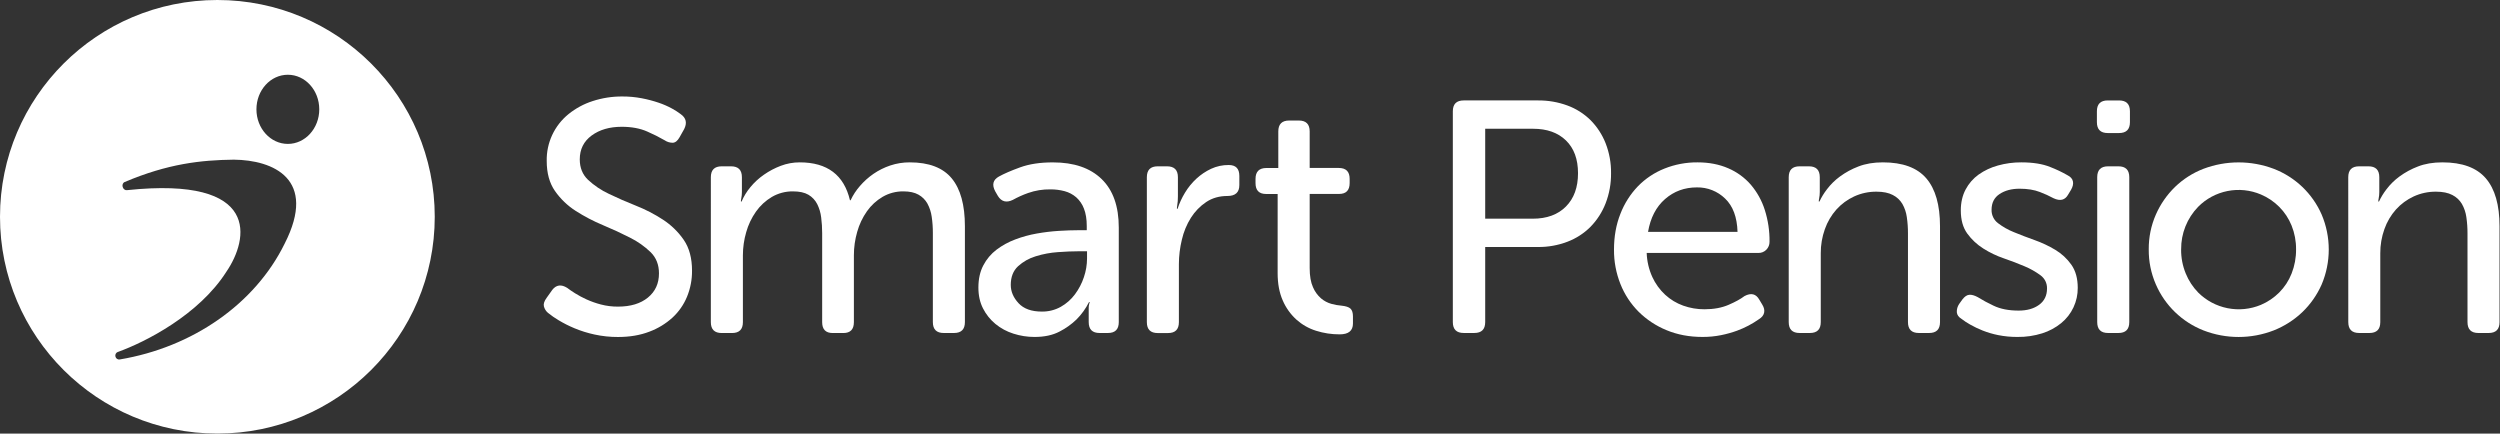 <svg width="1257" height="218" viewBox="0 0 1257 218" fill="none" xmlns="http://www.w3.org/2000/svg">
<rect x="0" y="0" width="1257" height="218" fill="#333333" stroke="none"/>
<g clip-path="url(#clip0)">
<path d="M730.484 55.96C730.484 52.315 732.311 50.494 735.965 50.497H773.331C778.374 50.448 783.383 51.313 788.115 53.052C792.474 54.654 796.438 57.168 799.741 60.426C803.022 63.739 805.593 67.682 807.298 72.016C809.172 76.819 810.101 81.936 810.034 87.089C810.096 92.269 809.167 97.413 807.298 102.247C805.595 106.632 803.025 110.632 799.741 114.007C796.448 117.316 792.484 119.885 788.115 121.543C783.397 123.342 778.382 124.24 773.331 124.191H746.758V161.954C746.758 165.599 744.933 167.421 741.281 167.421H735.965C732.311 167.421 730.484 165.599 730.484 161.954V55.96ZM770.675 109.958C777.759 109.958 783.324 107.914 787.368 103.826C791.413 99.739 793.432 94.162 793.427 87.097C793.427 80.035 791.407 74.543 787.368 70.62C783.329 66.697 777.821 64.737 770.842 64.74H746.758V109.958H770.675Z" fill="white"/>
<path d="M811.516 125.525C811.516 118.899 812.596 112.882 814.756 107.471C816.744 102.327 819.735 97.627 823.555 93.642C827.316 89.797 831.841 86.779 836.841 84.781C842.145 82.656 847.815 81.587 853.53 81.635C859.285 81.635 864.434 82.629 868.977 84.615C873.343 86.483 877.228 89.314 880.337 92.897C883.472 96.592 885.843 100.87 887.313 105.483C888.97 110.677 889.783 116.102 889.721 121.552C889.734 122.285 889.601 123.013 889.331 123.695C889.061 124.377 888.658 124.998 888.146 125.525C887.624 126.072 886.991 126.503 886.29 126.788C885.588 127.074 884.834 127.208 884.077 127.181H827.957C828.096 131.357 829.056 135.466 830.783 139.273C832.33 142.65 834.531 145.688 837.26 148.214C839.88 150.62 842.958 152.478 846.311 153.677C849.747 154.904 853.373 155.521 857.022 155.5C861.67 155.5 865.712 154.754 869.147 153.264C872.583 151.774 875.24 150.311 877.118 148.874C880.44 147.112 882.93 147.719 884.59 150.697L886.084 153.183C886.972 154.62 887.276 155.972 886.997 157.241C886.719 158.51 885.865 159.586 884.436 160.468C881.028 162.878 877.316 164.828 873.395 166.268C870.797 167.21 868.131 167.957 865.42 168.503C862.329 169.125 859.182 169.43 856.028 169.414C849.385 169.414 843.349 168.279 837.921 166.008C832.678 163.866 827.91 160.715 823.888 156.734C819.926 152.764 816.819 148.029 814.756 142.82C812.568 137.317 811.468 131.444 811.516 125.525ZM873.63 116.583C873.408 109.186 871.332 103.61 867.401 99.854C865.527 98.023 863.306 96.582 860.869 95.615C858.431 94.648 855.825 94.174 853.201 94.221C847.002 94.221 841.66 96.181 837.174 100.101C832.689 104.021 829.842 109.515 828.636 116.583H873.63Z" fill="white"/>
<path d="M899.37 89.086C899.37 85.441 901.197 83.62 904.852 83.623H909.501C913.156 83.623 914.983 85.444 914.983 89.086V96.541C914.982 97.654 914.871 98.763 914.65 99.854C914.534 100.342 914.478 100.842 914.483 101.344H914.817C915.834 99.172 917.086 97.117 918.552 95.217C920.411 92.754 922.622 90.577 925.114 88.754C927.971 86.66 931.099 84.961 934.413 83.704C937.956 82.324 942.053 81.635 946.704 81.635C956.666 81.635 963.945 84.311 968.542 89.665C973.138 95.018 975.437 103.051 975.437 113.764V161.962C975.437 165.607 973.609 167.429 969.955 167.429H964.806C961.152 167.429 959.324 165.607 959.324 161.962V117.409C959.34 114.638 959.146 111.869 958.744 109.127C958.426 106.797 957.665 104.548 956.502 102.502C955.353 100.588 953.683 99.037 951.686 98.031C949.583 96.93 946.871 96.378 943.549 96.375C939.653 96.331 935.796 97.152 932.257 98.776C928.881 100.334 925.857 102.559 923.368 105.316C920.809 108.195 918.835 111.543 917.557 115.173C916.156 119.078 915.453 123.199 915.483 127.346V161.962C915.483 165.607 913.655 167.429 910.001 167.429H904.852C901.197 167.429 899.37 165.607 899.37 161.962V89.086Z" fill="white"/>
<path d="M986.217 160.307C984.774 159.424 983.998 158.32 983.89 156.994C983.816 155.525 984.224 154.073 985.051 152.856L986.712 150.535C987.819 149.099 988.958 148.327 990.127 148.219C991.297 148.111 992.709 148.497 994.363 149.377C996.932 150.968 999.593 152.406 1002.33 153.682C1005.75 155.336 1009.96 156.165 1014.95 156.168C1019.16 156.168 1022.6 155.202 1025.25 153.269C1027.91 151.336 1029.24 148.602 1029.24 145.068C1029.28 143.785 1029 142.512 1028.44 141.358C1027.87 140.204 1027.03 139.204 1026 138.443C1023.51 136.602 1020.81 135.073 1017.95 133.891C1014.72 132.512 1011.26 131.186 1007.56 129.914C1003.92 128.676 1000.43 127.008 997.185 124.946C994.042 122.968 991.308 120.41 989.128 117.409C986.974 114.429 985.895 110.564 985.892 105.815C985.892 101.841 986.695 98.336 988.3 95.299C989.865 92.309 992.111 89.728 994.858 87.762C997.806 85.69 1001.09 84.148 1004.57 83.206C1008.39 82.145 1012.33 81.616 1016.29 81.635C1022.15 81.635 1026.99 82.407 1030.8 83.951C1033.81 85.109 1036.73 86.494 1039.52 88.094C1041.07 88.869 1041.98 89.89 1042.26 91.156C1042.54 92.422 1042.23 93.829 1041.35 95.379L1039.85 97.866C1038.3 100.625 1035.87 101.232 1032.55 99.688C1030.32 98.484 1028.02 97.433 1025.65 96.542C1022.83 95.44 1019.43 94.888 1015.44 94.885C1011.45 94.883 1008.12 95.765 1005.43 97.534C1002.71 99.302 1001.36 101.952 1001.36 105.483C1001.32 106.776 1001.6 108.058 1002.16 109.225C1002.72 110.392 1003.54 111.409 1004.57 112.193C1007.04 114.077 1009.75 115.61 1012.63 116.749C1015.84 118.075 1019.3 119.399 1023.01 120.722C1026.63 122 1030.1 123.636 1033.39 125.606C1036.57 127.505 1039.31 130.042 1041.45 133.057C1043.61 136.097 1044.69 139.99 1044.69 144.736C1044.72 148.121 1043.99 151.471 1042.55 154.538C1041.12 157.605 1039.01 160.311 1036.38 162.457C1033.56 164.758 1030.32 166.501 1026.84 167.592C1022.83 168.85 1018.65 169.466 1014.45 169.414C1011.19 169.44 1007.94 169.135 1004.74 168.503C1002.04 167.966 999.402 167.19 996.847 166.183C994.704 165.334 992.623 164.338 990.618 163.202C989.081 162.348 987.609 161.38 986.217 160.307Z" fill="white"/>
<path d="M1059.8 66.895C1056.14 66.895 1054.32 65.073 1054.32 61.428V55.961C1054.32 52.316 1056.14 50.495 1059.8 50.498H1065.45C1069.1 50.498 1070.93 52.319 1070.93 55.961V61.428C1070.93 65.073 1069.1 66.895 1065.45 66.895H1059.8ZM1054.48 89.087C1054.48 85.442 1056.31 83.621 1059.97 83.624H1065.11C1068.77 83.624 1070.6 85.445 1070.6 89.087V161.963C1070.6 165.608 1068.77 167.43 1065.11 167.43H1059.97C1056.31 167.43 1054.48 165.608 1054.48 161.963V89.087Z" fill="white"/>
<path d="M1080.39 125.359C1080.34 119.354 1081.55 113.405 1083.96 107.902C1086.24 102.689 1089.52 97.965 1093.6 93.991C1097.7 90.033 1102.56 86.935 1107.88 84.88C1119.28 80.577 1131.86 80.577 1143.25 84.88C1148.59 86.936 1153.47 90.03 1157.61 93.982C1161.74 97.934 1165.05 102.665 1167.34 107.902C1169.69 113.457 1170.9 119.427 1170.9 125.459C1170.9 131.49 1169.69 137.46 1167.34 143.016C1165.04 148.244 1161.74 152.972 1157.62 156.93C1153.47 160.887 1148.59 164.008 1143.25 166.123C1131.88 170.54 1119.26 170.54 1107.88 166.123C1102.57 164.029 1097.72 160.911 1093.62 156.945C1089.51 152.98 1086.24 148.247 1083.97 143.016C1081.54 137.448 1080.32 131.43 1080.39 125.359ZM1096.67 125.359C1096.62 129.531 1097.41 133.67 1099 137.532C1100.44 141.075 1102.55 144.309 1105.22 147.056C1109.26 151.104 1114.43 153.858 1120.05 154.966C1125.67 156.075 1131.49 155.488 1136.78 153.281C1140.22 151.821 1143.35 149.712 1145.99 147.069C1148.7 144.346 1150.82 141.099 1152.22 137.527C1153.75 133.652 1154.51 129.518 1154.46 125.354C1154.5 121.272 1153.74 117.222 1152.22 113.432C1150.8 109.902 1148.68 106.691 1145.99 103.993C1143.35 101.353 1140.22 99.245 1136.78 97.785C1131.5 95.54 1125.67 94.931 1120.04 96.038C1114.41 97.146 1109.25 99.918 1105.22 103.993C1099.67 109.718 1096.6 117.394 1096.68 125.359H1096.67Z" fill="white"/>
<path d="M1180.7 89.086C1180.7 85.441 1182.53 83.62 1186.18 83.623H1190.83C1194.49 83.623 1196.31 85.444 1196.31 89.086V96.541C1196.31 97.653 1196.2 98.763 1195.98 99.854C1195.87 100.342 1195.81 100.842 1195.82 101.344H1196.15C1197.16 99.171 1198.42 97.116 1199.88 95.217C1201.74 92.755 1203.95 90.578 1206.44 88.754C1209.3 86.66 1212.43 84.961 1215.75 83.704C1219.28 82.324 1223.38 81.635 1228.03 81.635C1237.99 81.635 1245.27 84.311 1249.87 89.665C1254.47 95.018 1256.77 103.051 1256.76 113.764V161.962C1256.76 165.607 1254.94 167.429 1251.28 167.429H1246.13C1242.48 167.429 1240.66 165.607 1240.66 161.962V117.409C1240.67 114.638 1240.48 111.869 1240.08 109.127C1239.76 106.797 1238.99 104.549 1237.83 102.502C1236.68 100.586 1235.01 99.035 1233.01 98.031C1230.91 96.93 1228.2 96.378 1224.88 96.375C1220.98 96.332 1217.12 97.153 1213.59 98.776C1210.21 100.334 1207.19 102.559 1204.7 105.316C1202.14 108.194 1200.16 111.542 1198.89 115.173C1197.49 119.079 1196.78 123.199 1196.81 127.346V161.962C1196.81 165.607 1194.98 167.429 1191.33 167.429H1186.21C1182.55 167.429 1180.72 165.607 1180.72 161.962L1180.7 89.086Z" fill="white"/>
<path d="M109.295 0C48.935 0 0 48.803 0 109C0 169.197 48.935 218 109.295 218C169.655 218 218.59 169.201 218.59 109C218.59 48.799 169.659 0 109.295 0ZM143.117 122.51C128.174 152.945 96.705 174.63 60.253 180.727C57.909 181.119 57.043 177.768 59.28 176.963C73.198 171.947 100.12 158.229 113.85 136.582C124.9 120.432 131.735 88.469 63.839 95.613C61.628 95.848 60.667 92.369 62.708 91.505C84.418 82.325 100.966 80.477 117.578 80.277C137.345 80.473 159.746 89.946 143.117 122.51ZM144.731 72.357C136.013 72.357 128.934 64.574 128.934 54.973C128.934 45.371 136 37.584 144.731 37.584C153.461 37.584 160.527 45.367 160.527 54.973C160.527 64.578 153.427 72.357 144.731 72.357Z" fill="white"/>
<path d="M275.543 157.326C274.517 156.47 273.79 155.31 273.468 154.014C273.184 152.799 273.653 151.364 274.877 149.709L277.703 145.732C279.696 143.195 282.186 142.864 285.175 144.74C286.168 145.51 287.497 146.421 289.162 147.474C291.003 148.619 292.917 149.641 294.892 150.535C297.223 151.589 299.639 152.444 302.116 153.09C304.934 153.829 307.838 154.192 310.752 154.167C317.062 154.167 322.072 152.648 325.78 149.611C329.489 146.574 331.339 142.516 331.331 137.438C331.331 133.132 329.947 129.598 327.181 126.836C324.095 123.856 320.565 121.369 316.717 119.466C312.516 117.314 307.984 115.221 303.123 113.186C298.384 111.213 293.827 108.831 289.504 106.067C285.388 103.447 281.833 100.04 279.044 96.044C276.272 92.07 274.887 87.046 274.89 80.971C274.794 76.464 275.732 71.995 277.632 67.904C279.532 63.814 282.344 60.211 285.854 57.37C289.455 54.463 293.564 52.244 297.974 50.826C302.797 49.255 307.843 48.472 312.917 48.509C316.212 48.494 319.501 48.799 322.736 49.421C325.609 49.967 328.439 50.714 331.207 51.656C333.501 52.428 335.724 53.399 337.85 54.556C339.42 55.401 340.92 56.369 342.337 57.451C344.992 59.333 345.546 61.818 343.998 64.906L341.671 69.045C340.676 70.812 339.536 71.723 338.255 71.778C336.804 71.786 335.385 71.352 334.187 70.535C331.367 68.907 328.454 67.442 325.465 66.15C321.867 64.549 317.578 63.748 312.597 63.748C306.506 63.748 301.468 65.21 297.483 68.134C293.499 71.057 291.506 75.061 291.506 80.145C291.506 84.34 292.891 87.762 295.66 90.411C298.755 93.286 302.282 95.662 306.112 97.453C310.321 99.497 314.861 101.484 319.731 103.414C324.498 105.294 329.061 107.652 333.35 110.452C337.473 113.133 341.028 116.595 343.814 120.641C346.572 124.675 347.951 129.837 347.951 136.127C347.987 140.581 347.141 144.998 345.462 149.126C343.827 153.13 341.332 156.729 338.153 159.668C334.746 162.77 330.771 165.187 326.446 166.787C321.85 168.553 316.618 169.437 310.752 169.44C306.759 169.457 302.776 169.036 298.875 168.184C295.438 167.44 292.076 166.387 288.829 165.037C286.1 163.903 283.457 162.571 280.923 161.052C279.042 159.941 277.244 158.695 275.543 157.326Z" fill="white"/>
<path d="M357.416 89.086C357.416 85.441 359.243 83.62 362.898 83.623H367.547C371.202 83.623 373.029 85.444 373.029 89.086V96.541C373.028 97.654 372.917 98.763 372.696 99.854C372.58 100.342 372.524 100.843 372.53 101.344H372.863C373.967 98.74 375.451 96.313 377.264 94.14C379.235 91.734 381.535 89.616 384.095 87.847C386.721 86.009 389.566 84.506 392.566 83.372C395.615 82.213 398.853 81.624 402.116 81.635C415.952 81.635 424.365 87.983 427.356 100.68H427.689C428.895 98.1 430.461 95.704 432.339 93.561C434.337 91.235 436.625 89.175 439.148 87.43C441.76 85.634 444.611 84.213 447.619 83.206C450.776 82.149 454.086 81.618 457.417 81.635C467.048 81.635 474.08 84.311 478.512 89.665C482.943 95.019 485.157 103.052 485.155 113.764V161.963C485.155 165.607 483.327 167.43 479.673 167.43H474.524C470.869 167.43 469.042 165.607 469.042 161.963V117.256C469.058 114.485 468.864 111.716 468.462 108.974C468.146 106.654 467.414 104.41 466.301 102.349C465.25 100.474 463.698 98.927 461.818 97.878C459.866 96.777 457.346 96.226 454.257 96.226C450.585 96.173 446.968 97.118 443.793 98.96C440.672 100.793 437.981 103.271 435.899 106.228C433.686 109.376 432.029 112.878 430.998 116.583C429.897 120.407 429.338 124.365 429.337 128.343V161.98C429.337 165.624 427.566 167.447 424.022 167.447H418.702C415.153 167.447 413.381 165.624 413.387 161.98V117.273C413.394 114.615 413.227 111.96 412.888 109.323C412.617 106.99 411.943 104.721 410.894 102.617C409.905 100.668 408.378 99.041 406.492 97.929C404.554 96.794 401.975 96.226 398.756 96.226C395.009 96.17 391.318 97.137 388.083 99.024C384.935 100.894 382.217 103.406 380.108 106.394C377.89 109.542 376.227 113.044 375.189 116.749C374.095 120.517 373.536 124.42 373.529 128.343V161.98C373.529 165.624 371.701 167.447 368.047 167.447H362.894C359.239 167.447 357.412 165.624 357.412 161.98L357.416 89.086Z" fill="white"/>
<path d="M491.939 144.574C491.939 140.265 492.77 136.538 494.432 133.393C496.036 130.313 498.304 127.625 501.075 125.525C503.944 123.374 507.107 121.645 510.468 120.39C513.991 119.056 517.634 118.058 521.346 117.409C524.998 116.762 528.684 116.319 532.386 116.085C535.984 115.864 539.223 115.753 542.103 115.753H546.42V113.598C546.42 110.192 545.95 107.294 545.011 104.904C544.194 102.712 542.855 100.751 541.109 99.19C539.427 97.744 537.439 96.696 535.294 96.124C532.964 95.505 530.562 95.2 528.151 95.218C524.337 95.151 520.541 95.767 516.944 97.036C514.277 97.978 511.693 99.141 509.221 100.514C506.008 102.064 503.516 101.403 501.745 98.53L500.409 96.227C498.639 92.914 499.248 90.429 502.236 88.771C504.781 87.352 508.351 85.806 512.948 84.134C517.545 82.463 523.054 81.635 529.475 81.652C539.989 81.652 548.126 84.44 553.887 90.014C559.648 95.589 562.527 103.733 562.524 114.446V161.963C562.524 165.608 560.696 167.43 557.042 167.43H552.879C549.23 167.43 547.405 165.608 547.402 161.963V154.84C547.39 154.284 547.446 153.73 547.568 153.188C547.675 152.762 547.786 152.302 547.897 151.859H547.568C545.955 155.108 543.822 158.073 541.254 160.639C538.746 163.059 535.893 165.096 532.788 166.685C529.352 168.507 525.144 169.418 520.163 169.418C516.559 169.423 512.976 168.863 509.545 167.758C506.241 166.725 503.168 165.065 500.495 162.87C497.903 160.731 495.782 158.081 494.265 155.087C492.711 152.055 491.936 148.551 491.939 144.574ZM508.213 143.25C508.213 146.562 509.516 149.627 512.12 152.442C514.724 155.258 518.626 156.665 523.826 156.662C527.167 156.715 530.461 155.887 533.377 154.261C536.167 152.684 538.593 150.54 540.498 147.968C542.446 145.354 543.961 142.446 544.985 139.354C546.015 136.337 546.547 133.174 546.561 129.987V126.342H542.244C539.256 126.342 535.823 126.484 531.947 126.768C528.17 127.026 524.437 127.72 520.821 128.837C517.488 129.824 514.422 131.552 511.855 133.891C509.427 136.156 508.213 139.276 508.213 143.25Z" fill="white"/>
<path d="M576.638 89.086C576.638 85.442 578.465 83.621 582.12 83.624H586.769C590.424 83.624 592.251 85.445 592.251 89.086V98.692C592.251 99.578 592.223 100.406 592.166 101.179C592.122 101.846 592.04 102.51 591.918 103.167C591.812 103.769 591.757 104.378 591.752 104.989H592.085C593.006 102.147 594.26 99.424 595.82 96.874C597.388 94.271 599.317 91.903 601.55 89.84C603.742 87.815 606.235 86.139 608.94 84.871C611.723 83.587 614.758 82.937 617.825 82.968C621.368 82.968 623.14 84.79 623.14 88.435V93.072C623.14 96.716 621.148 98.539 617.163 98.539C613.064 98.539 609.494 99.559 606.451 101.6C603.383 103.665 600.781 106.345 598.809 109.468C596.679 112.864 595.136 116.591 594.245 120.496C593.257 124.539 592.754 128.683 592.746 132.844V161.993C592.746 165.638 590.921 167.46 587.269 167.46H582.12C578.465 167.46 576.638 165.638 576.638 161.993V89.086Z" fill="white"/>
<path d="M642.403 97.534H636.592C633.046 97.534 631.274 95.711 631.277 92.067V89.938C631.277 86.293 633.103 84.471 636.755 84.471H642.732V66.064C642.732 62.419 644.559 60.597 648.214 60.597H653.029C656.681 60.597 658.507 62.419 658.507 66.064V84.449H673.125C676.777 84.449 678.603 86.272 678.603 89.916V92.045C678.603 95.69 676.831 97.512 673.287 97.512H658.507V134.802C658.507 138.776 659.061 141.978 660.168 144.408C661.077 146.568 662.468 148.494 664.236 150.037C665.734 151.308 667.491 152.241 669.385 152.77C671.04 153.239 672.738 153.545 674.453 153.681C676.665 153.903 678.186 154.4 679.017 155.172C679.848 155.944 680.264 157.269 680.264 159.148V162.648C680.264 166.293 678.049 168.114 673.62 168.111C669.565 168.134 665.531 167.521 661.666 166.293C658.008 165.14 654.64 163.219 651.787 160.66C648.852 157.978 646.523 154.704 644.956 151.054C643.248 147.188 642.394 142.605 642.394 137.306L642.403 97.534Z" fill="white"/>
</g>
<defs>
<clipPath id="clip0">
<path d="M0 0H1256.77V218H0V0Z" fill="white"/>
</clipPath>
</defs>
</svg>
